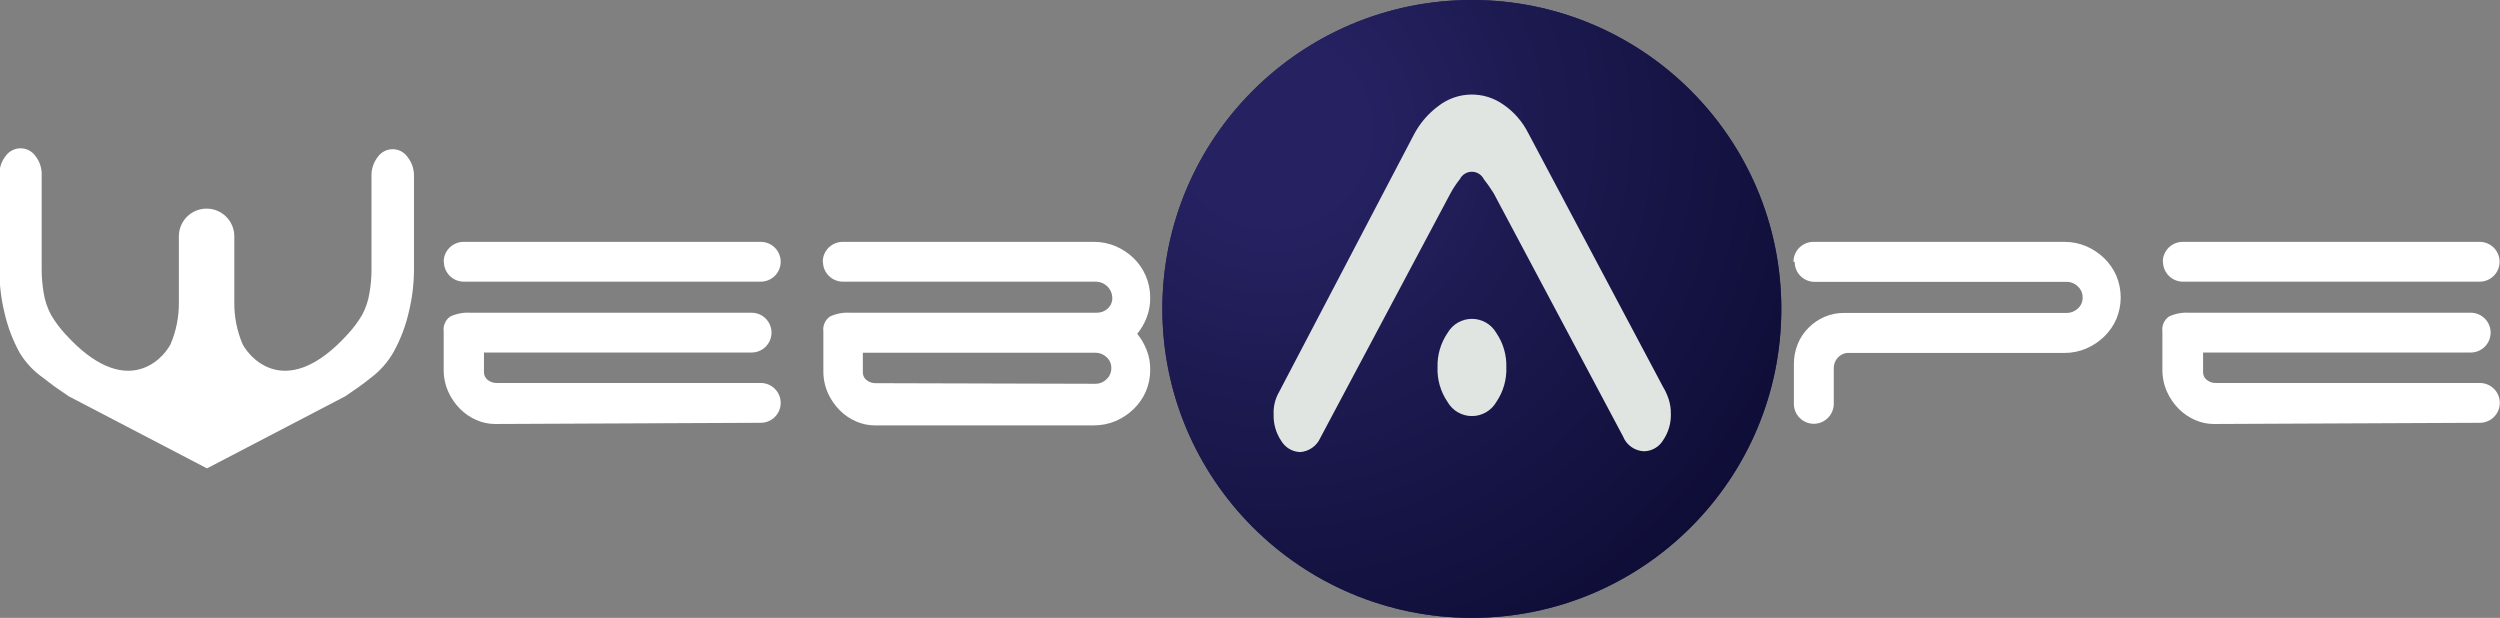 <svg width="263" height="65" viewBox="0 0 263 65" fill="none" xmlns="http://www.w3.org/2000/svg">
<rect x="0" y="0" width="263" height="65" fill="#808080" stroke="none"/>
<g clip-path="url(#clip0)">
<path d="M154.838 65C172.819 65 187.396 50.449 187.396 32.5C187.396 14.551 172.819 0 154.838 0C136.857 0 122.28 14.551 122.28 32.5C122.28 50.449 136.857 65 154.838 65Z" fill="url(#paint0_radial)"/>
<path d="M42.879 16.522C42.703 16.267 42.468 16.059 42.194 15.915C41.92 15.771 41.615 15.696 41.306 15.696C40.996 15.696 40.691 15.771 40.417 15.915C40.142 16.059 39.908 16.267 39.732 16.522C39.27 17.12 39.04 17.863 39.082 18.616V28.479C39.075 29.259 39.005 30.036 38.872 30.804C38.747 31.617 38.484 32.403 38.096 33.128C37.652 33.883 37.124 34.585 36.523 35.222C30.418 41.902 26.537 38.07 25.53 36.227C24.927 34.819 24.627 33.299 24.649 31.767V24.857C24.649 24.085 24.342 23.344 23.795 22.798C23.248 22.253 22.506 21.946 21.733 21.946C20.96 21.946 20.218 22.253 19.671 22.798C19.124 23.344 18.817 24.085 18.817 24.857V31.767C18.839 33.299 18.539 34.819 17.936 36.227C16.95 38.07 13.048 41.902 6.944 35.222C6.342 34.585 5.814 33.883 5.37 33.128C4.982 32.403 4.719 31.617 4.594 30.804C4.461 30.036 4.391 29.259 4.384 28.479V18.512C4.427 17.758 4.196 17.015 3.734 16.418C3.556 16.166 3.321 15.96 3.047 15.818C2.773 15.676 2.469 15.601 2.161 15.601C1.852 15.601 1.548 15.676 1.275 15.818C1.001 15.96 0.765 16.166 0.587 16.418C0.124 17.014 -0.107 17.758 -0.063 18.512V28.479C-0.059 29.983 0.124 31.48 0.482 32.94C0.817 34.403 1.353 35.812 2.077 37.128C2.721 38.18 3.579 39.085 4.594 39.787C5.58 40.562 5.958 40.834 7.237 41.693L21.775 49.273L36.313 41.693C37.592 40.834 37.97 40.562 38.956 39.787C39.96 39.048 40.796 38.106 41.41 37.023C42.134 35.708 42.671 34.298 43.005 32.835C43.363 31.375 43.546 29.878 43.55 28.375V18.512C43.563 17.791 43.326 17.088 42.879 16.522Z" fill="white"/>
<path d="M46.676 27.537C46.676 26.982 46.897 26.449 47.29 26.056C47.684 25.663 48.217 25.443 48.774 25.443H80.031C80.587 25.443 81.121 25.663 81.514 26.056C81.907 26.449 82.129 26.982 82.129 27.537C82.129 28.092 81.907 28.625 81.514 29.018C81.121 29.41 80.587 29.631 80.031 29.631H48.795C48.238 29.631 47.705 29.41 47.311 29.018C46.918 28.625 46.697 28.092 46.697 27.537H46.676ZM52.046 44.604C51.381 44.598 50.724 44.455 50.116 44.185C49.473 43.908 48.889 43.51 48.396 43.012C47.879 42.491 47.46 41.881 47.158 41.211C46.828 40.467 46.663 39.659 46.676 38.845V34.887C46.635 34.584 46.677 34.276 46.8 33.995C46.922 33.714 47.118 33.473 47.368 33.296C48.024 32.993 48.745 32.857 49.466 32.898H79.066C79.622 32.898 80.156 33.118 80.549 33.511C80.942 33.904 81.163 34.437 81.163 34.992C81.163 35.547 80.942 36.08 80.549 36.473C80.156 36.865 79.622 37.086 79.066 37.086H50.913V39.18C50.915 39.329 50.95 39.476 51.015 39.61C51.08 39.744 51.174 39.862 51.291 39.955C51.567 40.185 51.918 40.304 52.277 40.29H80.031C80.587 40.29 81.121 40.511 81.514 40.903C81.907 41.296 82.129 41.828 82.129 42.384C82.129 42.939 81.907 43.472 81.514 43.865C81.121 44.257 80.587 44.478 80.031 44.478L52.046 44.604Z" fill="white"/>
<path d="M86.555 27.537C86.555 26.982 86.776 26.449 87.169 26.056C87.563 25.664 88.096 25.443 88.653 25.443H115.064C115.856 25.437 116.642 25.594 117.371 25.904C118.072 26.205 118.711 26.631 119.259 27.16C119.805 27.691 120.24 28.324 120.539 29.024C120.849 29.752 121.006 30.536 121.001 31.327C121.012 32.043 120.883 32.754 120.623 33.421C120.385 34.035 120.053 34.607 119.637 35.118C120.053 35.628 120.385 36.2 120.623 36.814C120.887 37.48 121.015 38.192 121.001 38.908C121.007 39.693 120.85 40.47 120.539 41.19C120.237 41.882 119.802 42.508 119.259 43.033C118.711 43.563 118.072 43.989 117.371 44.29C116.642 44.599 115.856 44.755 115.064 44.75H91.988C91.323 44.745 90.666 44.602 90.058 44.332C89.415 44.055 88.831 43.657 88.338 43.159C87.821 42.637 87.402 42.027 87.1 41.358C86.77 40.613 86.605 39.806 86.618 38.992V34.887C86.577 34.584 86.619 34.276 86.741 33.995C86.864 33.715 87.06 33.473 87.31 33.296C87.966 32.993 88.686 32.857 89.408 32.898H115.378C115.806 32.907 116.22 32.75 116.532 32.458C116.693 32.313 116.819 32.135 116.902 31.936C116.986 31.737 117.024 31.522 117.015 31.306C116.999 30.867 116.817 30.45 116.506 30.139C116.194 29.828 115.777 29.647 115.337 29.631H88.674C88.117 29.631 87.584 29.41 87.19 29.018C86.797 28.625 86.576 28.093 86.576 27.537H86.555ZM115.232 40.374C115.45 40.376 115.666 40.334 115.868 40.251C116.069 40.169 116.253 40.047 116.406 39.892C116.567 39.747 116.695 39.569 116.782 39.37C116.869 39.172 116.912 38.957 116.91 38.74C116.917 38.52 116.875 38.301 116.789 38.098C116.702 37.896 116.571 37.715 116.406 37.568C116.09 37.267 115.668 37.102 115.232 37.107H90.771V39.201C90.773 39.35 90.808 39.497 90.873 39.631C90.938 39.765 91.032 39.883 91.149 39.976C91.425 40.206 91.776 40.325 92.135 40.311L115.232 40.374Z" fill="white"/>
<path d="M138.223 42.279C137.848 42.75 137.335 43.092 136.756 43.258C136.177 43.424 135.561 43.406 134.992 43.205C134.424 43.004 133.933 42.632 133.587 42.139C133.241 41.647 133.058 41.059 133.063 40.457C133.033 39.815 133.25 39.185 133.671 38.698L148.356 18.847C149.096 17.878 150.047 17.09 151.138 16.542C152.228 15.995 153.429 15.701 154.649 15.685C155.848 15.684 157.032 15.957 158.11 16.48C159.162 16.951 160.084 17.669 160.796 18.574L175.48 38.301C175.724 38.586 175.929 38.903 176.089 39.243C176.256 39.596 176.342 39.983 176.34 40.374C176.34 41.146 176.033 41.886 175.486 42.432C174.939 42.978 174.198 43.284 173.424 43.284C172.974 43.297 172.528 43.199 172.125 42.998C171.723 42.797 171.376 42.5 171.117 42.133L156.936 23.286C156.6 22.91 156.243 22.553 155.866 22.218C155.701 22.034 155.498 21.887 155.273 21.787C155.047 21.686 154.802 21.634 154.555 21.634C154.307 21.634 154.063 21.686 153.837 21.787C153.611 21.887 153.409 22.034 153.244 22.218C152.875 22.542 152.538 22.899 152.237 23.286L138.223 42.279ZM151.041 36.814C151.052 35.953 151.361 35.123 151.915 34.464C152.469 33.805 153.235 33.358 154.082 33.198C154.929 33.039 155.805 33.176 156.562 33.588C157.319 34 157.91 34.661 158.234 35.458C158.559 36.255 158.597 37.14 158.342 37.962C158.087 38.784 157.556 39.493 156.837 39.968C156.119 40.444 155.257 40.656 154.4 40.57C153.542 40.483 152.741 40.103 152.132 39.494C151.776 39.145 151.496 38.728 151.308 38.267C151.121 37.806 151.03 37.311 151.041 36.814Z" fill="white"/>
<path d="M188.675 27.537C188.675 26.982 188.896 26.449 189.29 26.056C189.683 25.664 190.217 25.443 190.773 25.443H217.163C217.956 25.437 218.741 25.594 219.471 25.904C220.171 26.205 220.811 26.631 221.359 27.16C221.901 27.686 222.336 28.311 222.638 29.003C222.942 29.726 223.098 30.502 223.098 31.285C223.098 32.069 222.942 32.845 222.638 33.568C222.336 34.26 221.901 34.886 221.359 35.411C220.811 35.94 220.171 36.366 219.471 36.667C218.741 36.977 217.956 37.134 217.163 37.128H194.276C193.903 37.183 193.561 37.368 193.311 37.651C193.046 37.952 192.904 38.34 192.913 38.74V42.489C192.912 42.766 192.855 43.04 192.747 43.295C192.639 43.55 192.482 43.782 192.283 43.976C191.893 44.362 191.365 44.581 190.815 44.583C190.259 44.583 189.725 44.362 189.332 43.969C188.938 43.577 188.717 43.044 188.717 42.489V38.301C188.714 37.584 188.849 36.873 189.116 36.207C189.372 35.563 189.757 34.978 190.249 34.489C190.731 34.005 191.3 33.614 191.927 33.338C192.589 33.052 193.304 32.909 194.025 32.919H217.415C217.852 32.924 218.273 32.758 218.59 32.458C218.754 32.311 218.885 32.13 218.972 31.928C219.059 31.725 219.1 31.506 219.093 31.285C219.096 31.069 219.052 30.854 218.966 30.656C218.879 30.457 218.751 30.279 218.59 30.134C218.436 29.979 218.253 29.857 218.051 29.774C217.849 29.692 217.633 29.65 217.415 29.652H190.899C190.343 29.652 189.809 29.431 189.416 29.039C189.022 28.646 188.801 28.113 188.801 27.558L188.675 27.537Z" fill="white"/>
<path d="M227.526 27.537C227.526 26.982 227.747 26.449 228.141 26.056C228.534 25.663 229.068 25.443 229.624 25.443H260.86C261.417 25.443 261.95 25.663 262.344 26.056C262.737 26.449 262.958 26.982 262.958 27.537C262.958 28.092 262.737 28.625 262.344 29.018C261.95 29.41 261.417 29.631 260.86 29.631H229.645C229.089 29.631 228.555 29.41 228.162 29.018C227.768 28.625 227.547 28.092 227.547 27.537H227.526ZM232.855 44.604C232.189 44.598 231.532 44.456 230.925 44.185C230.281 43.908 229.697 43.51 229.205 43.012C228.687 42.491 228.267 41.881 227.967 41.211C227.637 40.467 227.472 39.659 227.484 38.845V34.887C227.443 34.584 227.486 34.276 227.608 33.995C227.73 33.714 227.927 33.473 228.177 33.296C228.833 32.993 229.553 32.857 230.274 32.898H259.916C260.473 32.898 261.006 33.118 261.4 33.511C261.793 33.904 262.014 34.437 262.014 34.992C262.014 35.547 261.793 36.08 261.4 36.473C261.006 36.865 260.473 37.086 259.916 37.086H231.764V39.18C231.765 39.329 231.8 39.476 231.865 39.61C231.931 39.744 232.025 39.862 232.141 39.955C232.417 40.185 232.769 40.304 233.127 40.29H260.881C261.438 40.29 261.971 40.511 262.365 40.903C262.758 41.296 262.979 41.828 262.979 42.384C262.979 42.939 262.758 43.472 262.365 43.865C261.971 44.257 261.438 44.478 260.881 44.478L232.855 44.604Z" fill="white"/>
<path d="M154.838 65C172.819 65 187.396 50.449 187.396 32.5C187.396 14.551 172.819 0 154.838 0C136.857 0 122.28 14.551 122.28 32.5C122.28 50.449 136.857 65 154.838 65Z" fill="url(#paint1_radial)"/>
<path d="M138.895 46.07C138.711 46.483 138.42 46.839 138.05 47.101C137.681 47.363 137.248 47.52 136.797 47.557C136.394 47.548 136.001 47.437 135.652 47.236C135.304 47.035 135.012 46.749 134.804 46.405C134.24 45.58 133.954 44.597 133.986 43.599C133.947 42.763 134.151 41.934 134.573 41.212L148.712 14.219C149.337 13.005 150.234 11.951 151.335 11.141C152.309 10.388 153.501 9.969 154.733 9.947C155.965 9.924 157.172 10.299 158.173 11.015C159.267 11.769 160.154 12.784 160.754 13.968L174.956 40.709C175.199 41.111 175.396 41.54 175.543 41.986C175.702 42.48 175.78 42.996 175.774 43.515C175.806 44.513 175.519 45.496 174.956 46.321C174.747 46.665 174.456 46.951 174.107 47.152C173.759 47.353 173.365 47.464 172.963 47.473C172.479 47.457 172.01 47.3 171.615 47.02C171.22 46.741 170.915 46.352 170.739 45.902L157.125 20.313C156.809 19.806 156.466 19.316 156.097 18.847C155.98 18.613 155.801 18.416 155.578 18.279C155.356 18.141 155.1 18.068 154.838 18.068C154.576 18.068 154.32 18.141 154.098 18.279C153.875 18.416 153.696 18.613 153.579 18.847C153.216 19.3 152.894 19.783 152.614 20.292L138.895 46.07ZM151.23 38.657C151.187 37.369 151.554 36.1 152.279 35.034C152.537 34.581 152.911 34.205 153.362 33.943C153.814 33.681 154.326 33.544 154.848 33.544C155.37 33.544 155.883 33.681 156.334 33.943C156.786 34.205 157.16 34.581 157.418 35.034C158.143 36.1 158.51 37.369 158.467 38.657C158.51 39.945 158.143 41.213 157.418 42.279C157.16 42.732 156.786 43.109 156.334 43.37C155.883 43.632 155.37 43.77 154.848 43.77C154.326 43.77 153.814 43.632 153.362 43.37C152.911 43.109 152.537 42.732 152.279 42.279C151.541 41.196 151.173 39.903 151.23 38.594V38.657Z" fill="#E1E5E1"/>
</g>
<defs>
<radialGradient id="paint0_radial" cx="0" cy="0" r="1" gradientUnits="userSpaceOnUse" gradientTransform="translate(154.418 31.704) scale(32.474 32.416)">
<stop offset="0.02" stop-color="#00001C"/>
<stop offset="0.75" stop-color="#000029"/>
<stop offset="0.82" stop-color="#080734"/>
<stop offset="0.94" stop-color="#1C1952"/>
<stop offset="1" stop-color="#262262"/>
</radialGradient>
<radialGradient id="paint1_radial" cx="0" cy="0" r="1" gradientUnits="userSpaceOnUse" gradientTransform="translate(133.923 13.716) scale(118.546 118.336)">
<stop offset="0.08" stop-color="#262262"/>
<stop offset="0.23" stop-color="#1D1A51"/>
<stop offset="0.54" stop-color="#0D0C34"/>
<stop offset="0.81" stop-color="#030322"/>
<stop offset="1" stop-color="#00001C"/>
</radialGradient>
<clipPath id="clip0">
<rect width="263" height="65" fill="white"/>
</clipPath>
</defs>
</svg>
